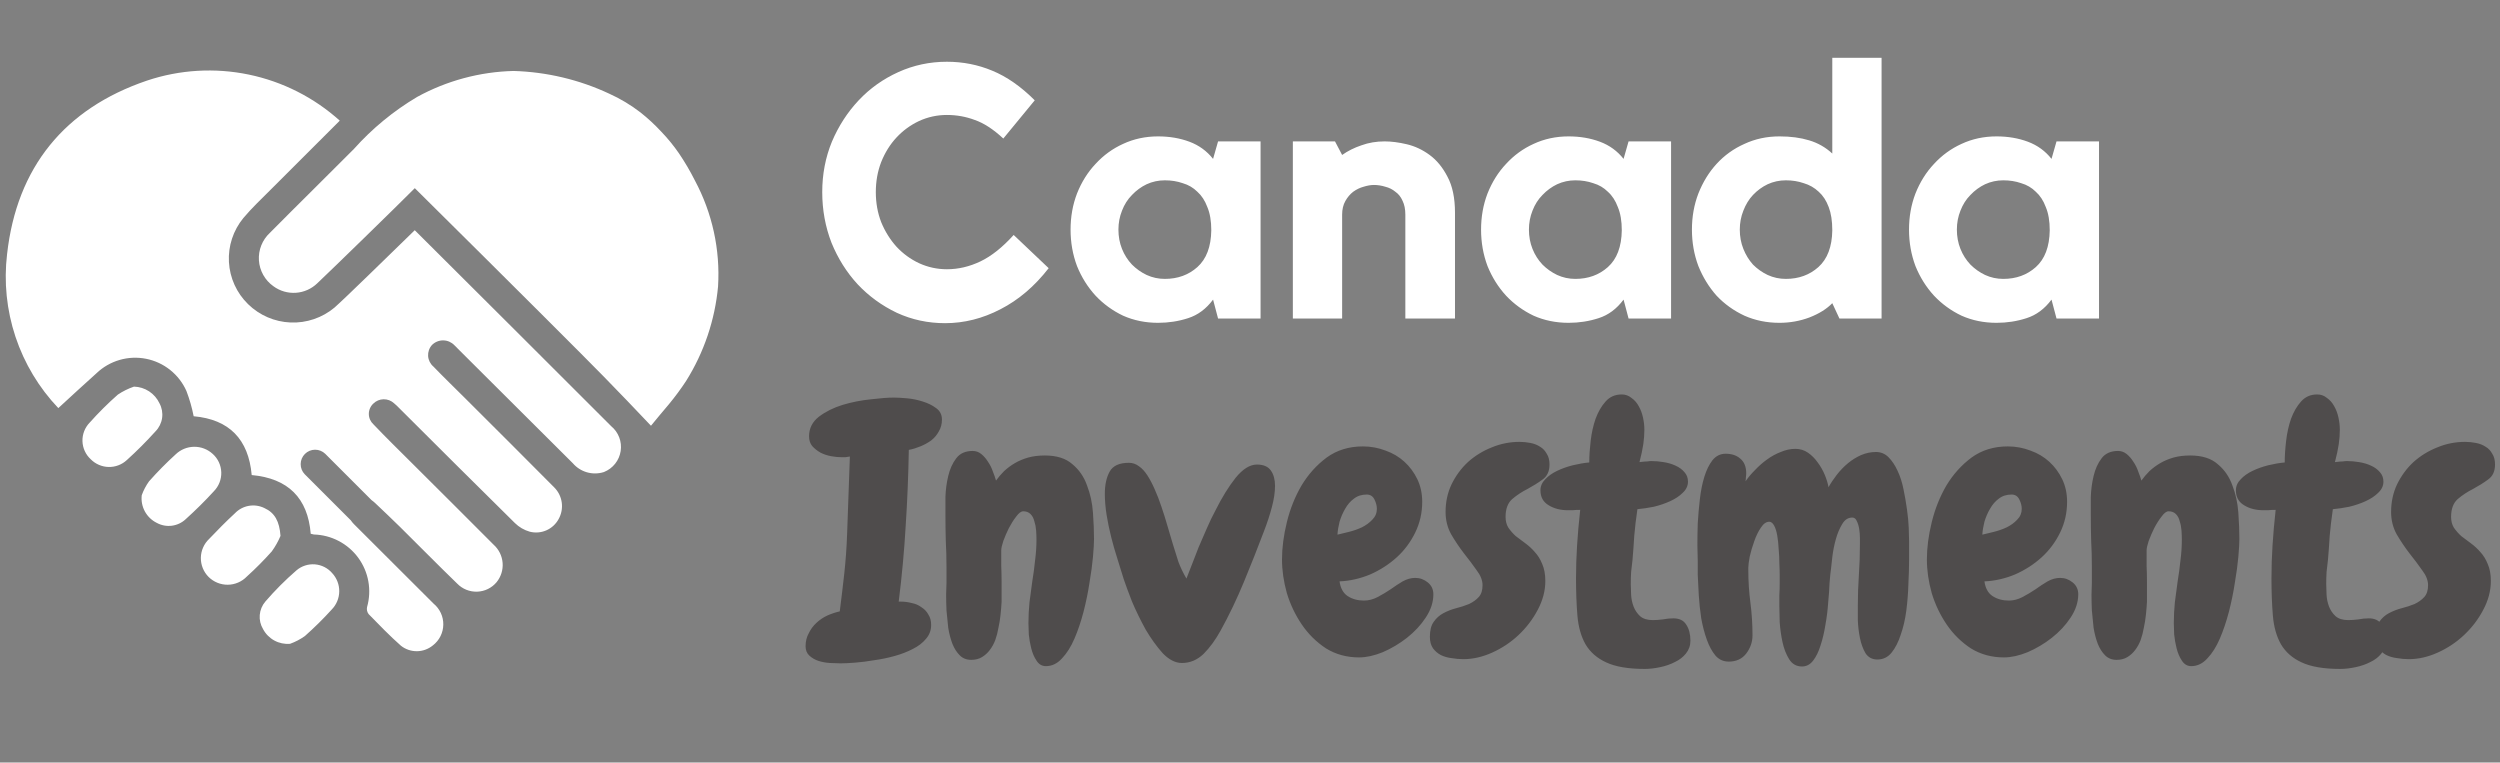 <svg width="259" height="79" viewBox="0 0 259 79" fill="none" xmlns="http://www.w3.org/2000/svg">
<rect x="0" y="0" width="259" height="79" fill="#808080" stroke="none"/>
<g clip-path="url(#clip0_26_2)">
<path d="M34.423 59.386C34.895 59.898 35.154 60.57 35.146 61.266C35.139 61.962 34.865 62.629 34.382 63.13C33.5 64.104 32.565 65.028 31.582 65.898C31.11 66.233 30.595 66.502 30.051 66.698C29.485 66.747 28.918 66.629 28.42 66.357C27.922 66.085 27.515 65.672 27.251 65.17C26.987 64.732 26.868 64.222 26.91 63.712C26.952 63.202 27.152 62.718 27.484 62.328C28.48 61.172 29.56 60.089 30.714 59.089C30.977 58.865 31.281 58.694 31.61 58.588C31.939 58.481 32.285 58.441 32.63 58.468C32.974 58.496 33.31 58.591 33.618 58.749C33.925 58.906 34.199 59.123 34.423 59.386ZM16.523 41.786C16.287 41.28 15.915 40.85 15.448 40.544C14.981 40.238 14.438 40.069 13.881 40.054C13.289 40.256 12.727 40.534 12.208 40.882C11.177 41.792 10.202 42.762 9.287 43.787C9.041 44.041 8.849 44.342 8.721 44.671C8.593 45 8.533 45.352 8.543 45.705C8.553 46.058 8.634 46.405 8.781 46.727C8.927 47.048 9.137 47.337 9.397 47.576C9.886 48.074 10.551 48.361 11.249 48.378C11.947 48.394 12.624 48.139 13.137 47.665C14.179 46.723 15.172 45.728 16.113 44.684C16.481 44.308 16.72 43.823 16.794 43.301C16.868 42.78 16.773 42.248 16.523 41.784V41.786ZM22.033 47.022C21.508 46.542 20.821 46.279 20.11 46.287C19.399 46.295 18.718 46.573 18.205 47.065C17.234 47.948 16.312 48.883 15.442 49.865C15.123 50.308 14.868 50.793 14.684 51.307C14.617 51.887 14.731 52.474 15.01 52.987C15.29 53.5 15.721 53.914 16.245 54.172C16.72 54.431 17.265 54.534 17.802 54.465C18.339 54.396 18.841 54.16 19.236 53.789C20.254 52.868 21.236 51.904 22.16 50.889C22.413 50.631 22.612 50.324 22.743 49.987C22.875 49.65 22.936 49.289 22.924 48.927C22.912 48.566 22.827 48.21 22.674 47.882C22.521 47.554 22.302 47.261 22.033 47.02V47.022ZM29.06 55.522C28.952 54.022 28.475 53.122 27.382 52.631C26.882 52.387 26.317 52.309 25.769 52.407C25.222 52.505 24.72 52.775 24.336 53.177C23.416 54.025 22.536 54.923 21.673 55.826C21.405 56.079 21.19 56.382 21.042 56.719C20.893 57.056 20.814 57.419 20.808 57.787C20.803 58.155 20.871 58.52 21.009 58.861C21.147 59.203 21.353 59.513 21.613 59.773C21.874 60.032 22.185 60.237 22.527 60.375C22.868 60.513 23.234 60.582 23.602 60.578C23.97 60.574 24.334 60.497 24.672 60.351C25.011 60.205 25.317 59.993 25.573 59.728C26.479 58.908 27.341 58.041 28.155 57.128C28.517 56.629 28.821 56.089 29.06 55.519V55.522ZM70.331 15.873C69.782 15.078 69.169 14.329 68.5 13.633C67.835 12.917 67.117 12.253 66.352 11.647C65.354 10.877 64.27 10.226 63.121 9.708C60.01 8.252 56.633 7.451 53.2 7.352C49.707 7.439 46.286 8.36 43.223 10.038C40.772 11.492 38.558 13.313 36.66 15.438C33.772 18.345 30.842 21.212 27.96 24.123C27.57 24.484 27.266 24.927 27.07 25.42C26.873 25.913 26.79 26.444 26.824 26.974C26.859 27.504 27.012 28.019 27.271 28.482C27.53 28.946 27.889 29.345 28.323 29.652C28.995 30.148 29.821 30.389 30.654 30.333C31.487 30.277 32.273 29.927 32.873 29.346C34.22 28.08 41.02 21.458 42.973 19.494C53.226 29.65 60.73 37.148 62.536 39C63.792 40.287 64.949 41.491 64.949 41.491C65.758 42.34 66.58 43.209 67.441 44.107C68.024 43.372 68.671 42.638 69.302 41.875C69.936 41.108 70.529 40.307 71.076 39.475C72.933 36.514 74.069 33.157 74.391 29.675C74.625 25.865 73.794 22.065 71.991 18.7C71.5 17.722 70.945 16.778 70.331 15.873ZM42.969 23.849C40.135 26.605 35.742 30.91 34.646 31.872C33.374 32.93 31.756 33.478 30.103 33.411C28.451 33.344 26.882 32.667 25.7 31.51C24.515 30.355 23.807 28.797 23.717 27.144C23.627 25.492 24.16 23.866 25.213 22.588C26.077 21.561 27.059 20.632 28.013 19.679C30.381 17.3 32.765 14.928 35.2 12.5C32.534 10.101 29.28 8.453 25.769 7.725C22.258 6.996 18.616 7.214 15.217 8.354C6.686 11.253 1.739 17.345 0.734 26.32C0.389 29.207 0.687 32.134 1.604 34.893C2.522 37.651 4.037 40.173 6.042 42.279C7.428 41.013 8.7 39.82 10 38.665C10.673 38.023 11.491 37.551 12.385 37.291C13.278 37.031 14.222 36.989 15.135 37.17C16.048 37.351 16.904 37.748 17.631 38.329C18.359 38.91 18.936 39.657 19.314 40.508C19.638 41.357 19.889 42.232 20.063 43.124C23.743 43.447 25.748 45.507 26.077 49.216C29.851 49.558 31.888 51.598 32.191 55.297C32.297 55.332 32.407 55.358 32.518 55.374C33.416 55.399 34.298 55.629 35.094 56.047C35.89 56.464 36.581 57.058 37.112 57.783C37.644 58.509 38.003 59.346 38.161 60.231C38.32 61.116 38.274 62.026 38.028 62.89C38 63.017 38.001 63.148 38.029 63.275C38.057 63.401 38.113 63.52 38.192 63.623C39.281 64.739 40.367 65.864 41.534 66.896C42.006 67.27 42.593 67.471 43.195 67.465C43.798 67.459 44.381 67.247 44.846 66.863C45.175 66.61 45.444 66.286 45.631 65.915C45.818 65.543 45.919 65.135 45.926 64.719C45.934 64.303 45.847 63.891 45.673 63.514C45.499 63.136 45.242 62.803 44.922 62.538C42.176 59.79 39.417 57.056 36.673 54.306C36.551 54.183 36.441 54.049 36.344 53.906L31.57 49.132C31.296 48.849 31.145 48.47 31.149 48.077C31.152 47.684 31.31 47.307 31.588 47.029C31.866 46.751 32.242 46.593 32.636 46.59C33.029 46.587 33.408 46.738 33.691 47.011L38.491 51.811C38.62 51.902 38.743 52.002 38.858 52.111C39.722 52.932 40.591 53.749 41.439 54.586C43.419 56.543 45.369 58.53 47.37 60.465C47.637 60.741 47.96 60.958 48.316 61.101C48.673 61.244 49.056 61.311 49.44 61.297C49.824 61.283 50.201 61.189 50.546 61.02C50.892 60.851 51.198 60.612 51.445 60.317C51.904 59.753 52.128 59.034 52.07 58.309C52.012 57.584 51.677 56.909 51.134 56.425C48.334 53.606 45.506 50.806 42.691 47.995C41.349 46.655 39.991 45.332 38.684 43.957C38.536 43.821 38.418 43.657 38.337 43.474C38.255 43.29 38.212 43.092 38.211 42.892C38.209 42.691 38.249 42.492 38.328 42.308C38.406 42.123 38.522 41.957 38.668 41.819C38.953 41.533 39.338 41.37 39.742 41.364C40.145 41.357 40.535 41.508 40.83 41.784C41.017 41.94 41.194 42.107 41.362 42.284C45.351 46.255 49.329 50.236 53.34 54.184C53.77 54.609 54.301 54.919 54.884 55.084C55.454 55.229 56.056 55.181 56.595 54.947C57.135 54.712 57.581 54.306 57.865 53.79C58.162 53.267 58.279 52.66 58.198 52.064C58.116 51.467 57.841 50.914 57.414 50.49C54.358 47.405 51.276 44.344 48.203 41.275C47.103 40.175 45.976 39.091 44.894 37.968C44.735 37.833 44.606 37.666 44.513 37.48C44.42 37.293 44.365 37.09 44.352 36.882C44.34 36.674 44.369 36.465 44.438 36.269C44.507 36.072 44.615 35.891 44.756 35.737C44.908 35.585 45.089 35.465 45.288 35.384C45.487 35.302 45.701 35.261 45.916 35.264C46.131 35.266 46.344 35.31 46.542 35.395C46.739 35.481 46.918 35.604 47.068 35.759C47.206 35.878 47.326 36.02 47.456 36.149C51.418 40.101 55.384 44.051 59.353 48C59.734 48.442 60.235 48.764 60.796 48.927C61.356 49.09 61.951 49.088 62.511 48.921L62.589 48.894C63.037 48.713 63.431 48.418 63.731 48.039C64.031 47.66 64.228 47.209 64.301 46.731C64.375 46.252 64.323 45.764 64.151 45.312C63.978 44.859 63.692 44.46 63.319 44.152C58.831 39.661 48.7 29.547 42.969 23.849Z" fill="white"/>
</g>
<path d="M98.097 27.894C99.281 27.894 100.44 27.623 101.575 27.08C102.71 26.537 103.857 25.625 105.016 24.342L108.642 27.783C107.187 29.658 105.522 31.076 103.647 32.038C101.797 33 99.885 33.481 97.912 33.481C96.136 33.481 94.471 33.123 92.917 32.408C91.363 31.668 90.006 30.681 88.847 29.448C87.712 28.215 86.812 26.784 86.146 25.156C85.505 23.503 85.184 21.752 85.184 19.902C85.184 18.052 85.517 16.313 86.183 14.685C86.874 13.057 87.799 11.626 88.958 10.393C90.117 9.16 91.486 8.185 93.065 7.47C94.644 6.755 96.321 6.397 98.097 6.397C99.75 6.397 101.316 6.705 102.796 7.322C104.301 7.939 105.768 8.962 107.199 10.393L103.943 14.352C102.907 13.39 101.92 12.749 100.983 12.428C100.07 12.083 99.108 11.91 98.097 11.91C97.086 11.91 96.124 12.12 95.211 12.539C94.323 12.958 93.546 13.526 92.88 14.241C92.214 14.956 91.684 15.807 91.289 16.794C90.919 17.756 90.734 18.792 90.734 19.902C90.734 21.012 90.919 22.048 91.289 23.01C91.684 23.972 92.214 24.823 92.88 25.563C93.546 26.278 94.323 26.846 95.211 27.265C96.124 27.684 97.086 27.894 98.097 27.894ZM130.595 14.648V33H126.192L125.674 31.039C124.958 32.001 124.095 32.642 123.084 32.963C122.097 33.284 121.061 33.444 119.976 33.444C118.668 33.444 117.46 33.197 116.35 32.704C115.264 32.186 114.315 31.495 113.501 30.632C112.687 29.744 112.045 28.72 111.577 27.561C111.133 26.377 110.911 25.119 110.911 23.787C110.911 22.455 111.133 21.209 111.577 20.05C112.045 18.866 112.687 17.842 113.501 16.979C114.315 16.091 115.264 15.4 116.35 14.907C117.46 14.389 118.668 14.13 119.976 14.13C121.16 14.13 122.245 14.315 123.232 14.685C124.218 15.055 125.032 15.647 125.674 16.461L126.192 14.648H130.595ZM125.489 23.861C125.489 22.899 125.353 22.097 125.082 21.456C124.835 20.79 124.49 20.26 124.046 19.865C123.626 19.446 123.121 19.15 122.529 18.977C121.961 18.78 121.345 18.681 120.679 18.681C120.013 18.681 119.384 18.817 118.792 19.088C118.224 19.359 117.719 19.729 117.275 20.198C116.831 20.642 116.485 21.185 116.239 21.826C115.992 22.443 115.869 23.096 115.869 23.787C115.869 24.502 115.992 25.168 116.239 25.785C116.485 26.402 116.831 26.944 117.275 27.413C117.719 27.857 118.224 28.215 118.792 28.486C119.384 28.757 120.013 28.893 120.679 28.893C122.011 28.893 123.133 28.486 124.046 27.672C124.983 26.833 125.464 25.563 125.489 23.861ZM143.448 14.648C144.139 14.648 144.904 14.747 145.742 14.944C146.581 15.141 147.37 15.511 148.11 16.054C148.85 16.597 149.467 17.349 149.96 18.311C150.478 19.273 150.737 20.519 150.737 22.048V33H145.594V22.233C145.594 21.666 145.496 21.185 145.298 20.79C145.126 20.395 144.879 20.087 144.558 19.865C144.262 19.618 143.917 19.446 143.522 19.347C143.128 19.224 142.733 19.162 142.338 19.162C142.018 19.162 141.66 19.224 141.265 19.347C140.895 19.446 140.538 19.618 140.192 19.865C139.872 20.112 139.6 20.432 139.378 20.827C139.156 21.222 139.045 21.69 139.045 22.233V33H133.939V14.648H138.305L139.045 16.054C139.637 15.635 140.303 15.302 141.043 15.055C141.783 14.784 142.585 14.648 143.448 14.648ZM173.123 14.648V33H168.72L168.202 31.039C167.487 32.001 166.623 32.642 165.612 32.963C164.625 33.284 163.589 33.444 162.504 33.444C161.197 33.444 159.988 33.197 158.878 32.704C157.793 32.186 156.843 31.495 156.029 30.632C155.215 29.744 154.574 28.72 154.105 27.561C153.661 26.377 153.439 25.119 153.439 23.787C153.439 22.455 153.661 21.209 154.105 20.05C154.574 18.866 155.215 17.842 156.029 16.979C156.843 16.091 157.793 15.4 158.878 14.907C159.988 14.389 161.197 14.13 162.504 14.13C163.688 14.13 164.773 14.315 165.76 14.685C166.747 15.055 167.561 15.647 168.202 16.461L168.72 14.648H173.123ZM168.017 23.861C168.017 22.899 167.881 22.097 167.61 21.456C167.363 20.79 167.018 20.26 166.574 19.865C166.155 19.446 165.649 19.15 165.057 18.977C164.49 18.78 163.873 18.681 163.207 18.681C162.541 18.681 161.912 18.817 161.32 19.088C160.753 19.359 160.247 19.729 159.803 20.198C159.359 20.642 159.014 21.185 158.767 21.826C158.52 22.443 158.397 23.096 158.397 23.787C158.397 24.502 158.52 25.168 158.767 25.785C159.014 26.402 159.359 26.944 159.803 27.413C160.247 27.857 160.753 28.215 161.32 28.486C161.912 28.757 162.541 28.893 163.207 28.893C164.539 28.893 165.661 28.486 166.574 27.672C167.511 26.833 167.992 25.563 168.017 23.861ZM194.931 5.99V33H190.565L189.825 31.409C189.257 32.001 188.468 32.494 187.457 32.889C186.47 33.259 185.434 33.444 184.349 33.444C183.041 33.444 181.833 33.197 180.723 32.704C179.613 32.186 178.651 31.495 177.837 30.632C177.047 29.744 176.418 28.72 175.95 27.561C175.506 26.377 175.284 25.119 175.284 23.787C175.284 22.455 175.506 21.209 175.95 20.05C176.418 18.866 177.047 17.842 177.837 16.979C178.651 16.091 179.613 15.4 180.723 14.907C181.833 14.389 183.041 14.13 184.349 14.13C185.508 14.13 186.532 14.266 187.42 14.537C188.332 14.808 189.134 15.265 189.825 15.906V5.99H194.931ZM189.825 23.861C189.825 22.899 189.701 22.097 189.455 21.456C189.208 20.79 188.863 20.26 188.419 19.865C187.975 19.446 187.457 19.15 186.865 18.977C186.297 18.78 185.681 18.681 185.015 18.681C184.349 18.681 183.72 18.817 183.128 19.088C182.56 19.359 182.055 19.729 181.611 20.198C181.191 20.642 180.858 21.185 180.612 21.826C180.365 22.443 180.242 23.096 180.242 23.787C180.242 24.502 180.365 25.168 180.612 25.785C180.858 26.402 181.191 26.944 181.611 27.413C182.055 27.857 182.56 28.215 183.128 28.486C183.72 28.757 184.349 28.893 185.015 28.893C186.347 28.893 187.469 28.486 188.382 27.672C189.319 26.833 189.8 25.563 189.825 23.861ZM217.458 14.648V33H213.055L212.537 31.039C211.822 32.001 210.958 32.642 209.947 32.963C208.96 33.284 207.924 33.444 206.839 33.444C205.532 33.444 204.323 33.197 203.213 32.704C202.128 32.186 201.178 31.495 200.364 30.632C199.55 29.744 198.909 28.72 198.44 27.561C197.996 26.377 197.774 25.119 197.774 23.787C197.774 22.455 197.996 21.209 198.44 20.05C198.909 18.866 199.55 17.842 200.364 16.979C201.178 16.091 202.128 15.4 203.213 14.907C204.323 14.389 205.532 14.13 206.839 14.13C208.023 14.13 209.108 14.315 210.095 14.685C211.082 15.055 211.896 15.647 212.537 16.461L213.055 14.648H217.458ZM212.352 23.861C212.352 22.899 212.216 22.097 211.945 21.456C211.698 20.79 211.353 20.26 210.909 19.865C210.49 19.446 209.984 19.15 209.392 18.977C208.825 18.78 208.208 18.681 207.542 18.681C206.876 18.681 206.247 18.817 205.655 19.088C205.088 19.359 204.582 19.729 204.138 20.198C203.694 20.642 203.349 21.185 203.102 21.826C202.855 22.443 202.732 23.096 202.732 23.787C202.732 24.502 202.855 25.168 203.102 25.785C203.349 26.402 203.694 26.944 204.138 27.413C204.582 27.857 205.088 28.215 205.655 28.486C206.247 28.757 206.876 28.893 207.542 28.893C208.874 28.893 209.996 28.486 210.909 27.672C211.846 26.833 212.327 25.563 212.352 23.861Z" fill="white"/>
<path d="M97.586 43.466C97.586 43.923 97.478 44.333 97.261 44.694C97.068 45.056 96.803 45.369 96.466 45.634C96.129 45.875 95.755 46.079 95.346 46.248C94.936 46.417 94.539 46.537 94.153 46.609C94.105 49.331 93.997 51.957 93.828 54.486C93.684 57.016 93.443 59.629 93.106 62.327H93.322C93.708 62.327 94.081 62.375 94.442 62.472C94.828 62.544 95.165 62.688 95.454 62.905C95.767 63.098 96.008 63.351 96.177 63.664C96.37 63.953 96.466 64.314 96.466 64.748C96.466 65.302 96.285 65.784 95.924 66.193C95.587 66.603 95.129 66.952 94.551 67.241C93.997 67.53 93.37 67.771 92.672 67.964C91.973 68.157 91.275 68.301 90.576 68.397C89.878 68.518 89.215 68.602 88.589 68.65C87.963 68.699 87.457 68.723 87.071 68.723C86.782 68.723 86.421 68.711 85.987 68.686C85.578 68.662 85.18 68.59 84.795 68.47C84.434 68.349 84.12 68.169 83.856 67.928C83.591 67.687 83.458 67.362 83.458 66.952C83.458 66.446 83.566 66.001 83.783 65.615C83.976 65.206 84.241 64.844 84.578 64.531C84.915 64.218 85.289 63.965 85.698 63.773C86.132 63.58 86.565 63.435 86.999 63.339C87.168 62.014 87.324 60.701 87.469 59.4C87.613 58.075 87.71 56.739 87.758 55.39C87.806 54.017 87.854 52.668 87.902 51.343C87.951 49.994 87.999 48.645 88.047 47.296C87.878 47.32 87.722 47.344 87.577 47.368C87.433 47.368 87.3 47.368 87.18 47.368C86.842 47.368 86.481 47.332 86.096 47.26C85.71 47.188 85.349 47.067 85.012 46.898C84.674 46.706 84.385 46.477 84.144 46.212C83.928 45.947 83.819 45.61 83.819 45.2C83.819 44.381 84.157 43.707 84.831 43.177C85.53 42.647 86.349 42.237 87.288 41.948C88.252 41.659 89.227 41.467 90.215 41.37C91.203 41.25 91.997 41.19 92.6 41.19C92.937 41.19 93.382 41.214 93.936 41.262C94.491 41.31 95.033 41.418 95.562 41.587C96.117 41.755 96.586 41.984 96.972 42.273C97.381 42.562 97.586 42.96 97.586 43.466ZM108.354 69.012C107.944 69.012 107.619 68.819 107.378 68.434C107.137 68.072 106.956 67.651 106.836 67.169C106.715 66.687 106.631 66.205 106.583 65.724C106.559 65.218 106.547 64.832 106.547 64.567C106.547 63.845 106.583 63.122 106.655 62.399C106.752 61.677 106.848 60.954 106.944 60.231C107.065 59.509 107.161 58.786 107.233 58.063C107.33 57.341 107.378 56.618 107.378 55.895C107.378 55.606 107.366 55.293 107.342 54.956C107.318 54.619 107.257 54.306 107.161 54.017C107.089 53.703 106.956 53.45 106.764 53.258C106.571 53.065 106.318 52.969 106.005 52.969C105.788 52.969 105.547 53.149 105.282 53.511C105.017 53.848 104.764 54.245 104.523 54.703C104.307 55.137 104.114 55.582 103.945 56.04C103.801 56.474 103.729 56.799 103.729 57.016C103.729 57.546 103.729 58.088 103.729 58.642C103.753 59.172 103.765 59.714 103.765 60.268V62.363C103.741 62.797 103.704 63.242 103.656 63.7C103.608 64.158 103.536 64.603 103.439 65.037C103.367 65.471 103.259 65.892 103.114 66.302C102.97 66.687 102.777 67.037 102.536 67.35C102.319 67.639 102.054 67.88 101.741 68.072C101.428 68.265 101.055 68.361 100.621 68.361C100.139 68.361 99.742 68.205 99.429 67.892C99.116 67.579 98.863 67.181 98.67 66.699C98.477 66.193 98.333 65.639 98.236 65.037C98.164 64.411 98.104 63.809 98.056 63.23C98.032 62.628 98.019 62.086 98.019 61.605C98.044 61.099 98.056 60.701 98.056 60.412V58.714C98.056 57.798 98.032 56.895 97.983 56.004C97.959 55.113 97.947 54.221 97.947 53.33C97.947 52.848 97.947 52.234 97.947 51.487C97.971 50.741 98.068 50.018 98.236 49.319C98.405 48.597 98.682 47.982 99.067 47.477C99.453 46.971 100.019 46.718 100.766 46.718C101.103 46.718 101.404 46.826 101.669 47.043C101.934 47.26 102.163 47.525 102.355 47.838C102.572 48.151 102.741 48.488 102.861 48.85C103.006 49.211 103.114 49.524 103.187 49.789C103.427 49.452 103.704 49.127 104.018 48.813C104.355 48.5 104.728 48.223 105.138 47.982C105.547 47.742 106.005 47.549 106.511 47.404C107.017 47.26 107.595 47.188 108.245 47.188C109.474 47.188 110.425 47.489 111.1 48.091C111.798 48.669 112.304 49.404 112.617 50.295C112.954 51.162 113.159 52.102 113.231 53.113C113.304 54.125 113.34 55.04 113.34 55.859C113.34 56.269 113.304 56.883 113.231 57.702C113.159 58.497 113.039 59.388 112.87 60.376C112.726 61.34 112.521 62.339 112.256 63.375C111.991 64.387 111.678 65.314 111.316 66.157C110.955 67 110.521 67.687 110.016 68.217C109.534 68.747 108.98 69.012 108.354 69.012ZM130.937 55.065C130.31 56.727 129.624 58.461 128.877 60.268C128.13 62.074 127.323 63.76 126.456 65.326C125.926 66.29 125.336 67.097 124.686 67.747C124.035 68.373 123.288 68.686 122.445 68.686C121.771 68.686 121.108 68.349 120.458 67.675C119.832 66.976 119.242 66.157 118.688 65.218C118.158 64.254 117.688 63.291 117.278 62.327C116.893 61.34 116.604 60.557 116.411 59.978C116.218 59.328 116.002 58.63 115.761 57.883C115.52 57.136 115.303 56.377 115.11 55.606C114.918 54.836 114.761 54.077 114.641 53.33C114.52 52.559 114.46 51.837 114.46 51.162C114.46 50.223 114.629 49.452 114.966 48.85C115.303 48.247 115.965 47.946 116.953 47.946C117.339 47.946 117.688 48.067 118.001 48.308C118.314 48.524 118.603 48.838 118.868 49.247C119.133 49.657 119.386 50.138 119.627 50.692C119.868 51.222 120.097 51.812 120.313 52.463C120.53 53.089 120.735 53.74 120.928 54.414C121.12 55.089 121.313 55.739 121.506 56.365C121.699 56.992 121.891 57.606 122.084 58.208C122.301 58.786 122.578 59.364 122.915 59.942C123.084 59.509 123.276 59.015 123.493 58.461C123.71 57.907 123.939 57.317 124.18 56.69C124.445 56.064 124.722 55.426 125.011 54.775C125.3 54.101 125.613 53.45 125.95 52.824C126.601 51.523 127.287 50.415 128.01 49.5C128.757 48.585 129.491 48.127 130.214 48.127C130.888 48.127 131.37 48.332 131.659 48.741C131.948 49.151 132.093 49.681 132.093 50.331C132.093 50.981 131.984 51.716 131.768 52.535C131.551 53.354 131.274 54.197 130.937 55.065ZM148.497 61.568C148.497 62.387 148.232 63.194 147.702 63.989C147.196 64.76 146.546 65.459 145.751 66.085C144.98 66.687 144.149 67.181 143.258 67.566C142.367 67.928 141.548 68.108 140.801 68.108C139.524 68.108 138.38 67.795 137.368 67.169C136.381 66.519 135.549 65.7 134.875 64.712C134.201 63.724 133.683 62.64 133.321 61.46C132.984 60.255 132.815 59.087 132.815 57.955C132.815 56.751 132.984 55.462 133.321 54.089C133.659 52.716 134.164 51.451 134.839 50.295C135.537 49.139 136.405 48.175 137.44 47.404C138.5 46.633 139.753 46.248 141.198 46.248C142.017 46.248 142.8 46.393 143.547 46.682C144.294 46.947 144.944 47.332 145.498 47.838C146.052 48.344 146.498 48.946 146.835 49.645C147.172 50.343 147.341 51.126 147.341 51.993C147.341 53.125 147.1 54.185 146.618 55.173C146.136 56.16 145.498 57.016 144.703 57.738C143.908 58.461 142.993 59.051 141.957 59.509C140.921 59.942 139.861 60.183 138.777 60.231C138.874 60.93 139.151 61.436 139.608 61.749C140.09 62.062 140.656 62.219 141.307 62.219C141.788 62.219 142.258 62.098 142.716 61.857C143.174 61.617 143.619 61.352 144.053 61.062C144.486 60.749 144.908 60.472 145.317 60.231C145.751 59.991 146.185 59.87 146.618 59.87C147.1 59.87 147.534 60.027 147.919 60.34C148.304 60.653 148.497 61.062 148.497 61.568ZM142.644 52.716C142.644 52.403 142.559 52.078 142.391 51.74C142.222 51.403 141.957 51.234 141.596 51.234C141.066 51.234 140.62 51.379 140.259 51.668C139.897 51.933 139.596 52.282 139.355 52.716C139.115 53.125 138.922 53.571 138.777 54.053C138.657 54.535 138.585 54.98 138.561 55.39C138.898 55.317 139.295 55.221 139.753 55.101C140.235 54.98 140.68 54.824 141.09 54.631C141.523 54.414 141.885 54.149 142.174 53.836C142.487 53.523 142.644 53.149 142.644 52.716ZM160.529 48.127C160.529 48.825 160.288 49.343 159.807 49.681C159.349 50.018 158.831 50.343 158.253 50.656C157.675 50.945 157.145 51.295 156.663 51.704C156.205 52.114 155.977 52.728 155.977 53.547C155.977 53.98 156.073 54.354 156.266 54.667C156.482 54.98 156.735 55.269 157.024 55.534C157.338 55.775 157.675 56.028 158.036 56.293C158.397 56.558 158.723 56.859 159.012 57.196C159.325 57.533 159.578 57.943 159.771 58.425C159.987 58.907 160.096 59.497 160.096 60.195C160.096 61.207 159.831 62.207 159.301 63.194C158.795 64.158 158.132 65.025 157.313 65.796C156.519 66.543 155.615 67.145 154.604 67.603C153.592 68.06 152.592 68.289 151.604 68.289C151.195 68.289 150.785 68.253 150.376 68.181C149.966 68.132 149.593 68.024 149.256 67.856C148.943 67.687 148.678 67.458 148.461 67.169C148.244 66.856 148.136 66.458 148.136 65.977C148.136 65.302 148.268 64.784 148.533 64.423C148.798 64.037 149.135 63.736 149.545 63.52C149.954 63.303 150.388 63.134 150.846 63.014C151.327 62.893 151.773 62.749 152.183 62.58C152.592 62.387 152.929 62.147 153.194 61.857C153.459 61.568 153.592 61.159 153.592 60.629C153.592 60.123 153.387 59.605 152.978 59.075C152.592 58.521 152.159 57.943 151.677 57.341C151.195 56.715 150.749 56.052 150.34 55.353C149.954 54.655 149.762 53.884 149.762 53.041C149.762 52.005 149.966 51.054 150.376 50.187C150.81 49.295 151.376 48.524 152.074 47.874C152.797 47.224 153.616 46.718 154.531 46.356C155.447 45.971 156.41 45.778 157.422 45.778C157.807 45.778 158.181 45.815 158.542 45.887C158.927 45.959 159.265 46.092 159.554 46.284C159.843 46.453 160.072 46.694 160.24 47.007C160.433 47.296 160.529 47.669 160.529 48.127ZM170.394 69.301C168.683 69.301 167.346 69.072 166.383 68.614C165.443 68.181 164.733 67.554 164.251 66.735C163.793 65.916 163.516 64.929 163.42 63.773C163.324 62.616 163.275 61.328 163.275 59.906C163.275 58.774 163.312 57.642 163.384 56.51C163.456 55.353 163.564 54.125 163.709 52.824C163.372 52.824 163.107 52.836 162.914 52.86C162.721 52.86 162.565 52.86 162.444 52.86C161.674 52.86 161.011 52.692 160.457 52.355C159.879 52.017 159.59 51.499 159.59 50.801C159.59 50.367 159.758 49.982 160.096 49.645C160.409 49.307 160.818 49.018 161.324 48.777C161.83 48.536 162.372 48.344 162.95 48.199C163.552 48.055 164.118 47.958 164.648 47.91C164.648 47.236 164.697 46.489 164.793 45.67C164.889 44.851 165.058 44.092 165.299 43.394C165.564 42.671 165.913 42.069 166.347 41.587C166.78 41.105 167.334 40.864 168.009 40.864C168.394 40.864 168.731 40.985 169.021 41.226C169.334 41.442 169.587 41.731 169.779 42.093C169.972 42.43 170.117 42.815 170.213 43.249C170.309 43.683 170.357 44.104 170.357 44.514C170.357 44.995 170.321 45.489 170.249 45.995C170.177 46.501 170.044 47.127 169.852 47.874C170.261 47.826 170.538 47.802 170.683 47.802C170.827 47.778 170.96 47.766 171.08 47.766C171.49 47.766 171.911 47.802 172.345 47.874C172.802 47.946 173.212 48.067 173.573 48.235C173.959 48.404 174.272 48.633 174.513 48.922C174.754 49.187 174.874 49.512 174.874 49.898C174.874 50.331 174.693 50.717 174.332 51.054C173.995 51.391 173.561 51.68 173.031 51.921C172.501 52.162 171.935 52.355 171.333 52.499C170.731 52.62 170.165 52.704 169.635 52.752C169.49 53.74 169.382 54.655 169.31 55.498C169.261 56.317 169.201 57.148 169.129 57.991C169.081 58.401 169.033 58.822 168.984 59.256C168.96 59.665 168.948 60.087 168.948 60.52C168.948 60.834 168.96 61.207 168.984 61.641C169.008 62.05 169.093 62.448 169.237 62.833C169.382 63.218 169.611 63.556 169.924 63.845C170.237 64.11 170.671 64.242 171.225 64.242C171.562 64.242 171.911 64.218 172.272 64.17C172.634 64.098 172.995 64.061 173.356 64.061C173.983 64.061 174.428 64.278 174.693 64.712C174.982 65.145 175.127 65.7 175.127 66.374C175.127 66.88 174.97 67.326 174.657 67.711C174.368 68.072 173.995 68.361 173.537 68.578C173.079 68.819 172.562 69 171.983 69.12C171.429 69.241 170.899 69.301 170.394 69.301ZM197.782 56.076C197.782 56.534 197.782 57.16 197.782 57.955C197.782 58.726 197.758 59.569 197.71 60.484C197.686 61.4 197.614 62.327 197.493 63.267C197.373 64.182 197.18 65.013 196.915 65.76C196.674 66.507 196.361 67.121 195.976 67.603C195.59 68.084 195.096 68.325 194.494 68.325C193.964 68.325 193.555 68.108 193.266 67.675C193.001 67.217 192.808 66.687 192.688 66.085C192.567 65.483 192.495 64.868 192.471 64.242C192.471 63.616 192.471 63.122 192.471 62.761C192.471 61.677 192.507 60.617 192.579 59.581C192.651 58.545 192.688 57.485 192.688 56.401C192.688 56.281 192.688 56.064 192.688 55.751C192.688 55.438 192.663 55.125 192.615 54.812C192.567 54.498 192.483 54.221 192.362 53.98C192.266 53.74 192.109 53.619 191.893 53.619C191.459 53.619 191.11 53.848 190.845 54.306C190.58 54.739 190.363 55.257 190.194 55.859C190.026 56.462 189.905 57.064 189.833 57.666C189.761 58.244 189.713 58.678 189.688 58.967C189.64 59.28 189.592 59.75 189.544 60.376C189.52 61.002 189.472 61.689 189.399 62.435C189.351 63.182 189.255 63.953 189.11 64.748C188.99 65.519 188.821 66.23 188.604 66.88C188.412 67.506 188.159 68.024 187.846 68.434C187.533 68.843 187.147 69.048 186.689 69.048C186.111 69.048 185.666 68.795 185.353 68.289C185.039 67.783 184.811 67.193 184.666 66.519C184.521 65.844 184.425 65.158 184.377 64.459C184.353 63.76 184.341 63.218 184.341 62.833C184.341 62.423 184.341 62.026 184.341 61.641C184.365 61.255 184.377 60.858 184.377 60.448C184.377 60.28 184.377 60.003 184.377 59.617C184.377 59.232 184.365 58.81 184.341 58.352C184.341 57.871 184.317 57.377 184.269 56.871C184.244 56.365 184.196 55.908 184.124 55.498C184.052 55.065 183.943 54.715 183.799 54.45C183.654 54.185 183.486 54.053 183.293 54.053C182.98 54.053 182.691 54.258 182.426 54.667C182.161 55.052 181.932 55.522 181.739 56.076C181.547 56.606 181.39 57.136 181.27 57.666C181.173 58.196 181.125 58.581 181.125 58.822V59.039C181.125 60.195 181.197 61.328 181.342 62.435C181.486 63.544 181.559 64.676 181.559 65.832C181.559 66.507 181.342 67.133 180.908 67.711C180.475 68.265 179.872 68.542 179.102 68.542C178.548 68.542 178.09 68.337 177.729 67.928C177.367 67.494 177.066 66.94 176.825 66.266C176.584 65.591 176.392 64.856 176.247 64.061C176.127 63.242 176.042 62.448 175.994 61.677C175.946 60.882 175.91 60.171 175.886 59.545C175.886 58.895 175.886 58.413 175.886 58.1C175.886 57.738 175.874 57.208 175.85 56.51C175.85 55.811 175.862 55.052 175.886 54.233C175.934 53.414 176.006 52.583 176.103 51.74C176.199 50.873 176.355 50.09 176.572 49.392C176.789 48.693 177.066 48.127 177.403 47.693C177.765 47.236 178.222 47.007 178.776 47.007C179.403 47.007 179.909 47.175 180.294 47.513C180.703 47.85 180.908 48.356 180.908 49.03C180.908 49.175 180.896 49.319 180.872 49.464C180.872 49.608 180.86 49.741 180.836 49.861C181.101 49.476 181.426 49.09 181.812 48.705C182.197 48.296 182.606 47.934 183.04 47.621C183.498 47.284 183.979 47.019 184.485 46.826C184.991 46.609 185.497 46.501 186.003 46.501C186.485 46.501 186.918 46.633 187.304 46.898C187.689 47.163 188.026 47.501 188.315 47.91C188.604 48.296 188.845 48.717 189.038 49.175C189.231 49.633 189.363 50.066 189.436 50.476C189.676 50.042 189.965 49.608 190.303 49.175C190.664 48.717 191.049 48.32 191.459 47.982C191.868 47.645 192.314 47.368 192.796 47.151C193.302 46.935 193.82 46.826 194.35 46.826C194.855 46.826 195.289 47.007 195.65 47.368C196.012 47.73 196.325 48.199 196.59 48.777C196.855 49.331 197.06 49.97 197.204 50.692C197.349 51.391 197.469 52.09 197.565 52.788C197.662 53.463 197.722 54.101 197.746 54.703C197.77 55.281 197.782 55.739 197.782 56.076ZM215.307 61.568C215.307 62.387 215.042 63.194 214.512 63.989C214.006 64.76 213.355 65.459 212.561 66.085C211.79 66.687 210.959 67.181 210.067 67.566C209.176 67.928 208.357 68.108 207.61 68.108C206.334 68.108 205.189 67.795 204.178 67.169C203.19 66.519 202.359 65.7 201.685 64.712C201.01 63.724 200.492 62.64 200.131 61.46C199.794 60.255 199.625 59.087 199.625 57.955C199.625 56.751 199.794 55.462 200.131 54.089C200.468 52.716 200.974 51.451 201.648 50.295C202.347 49.139 203.214 48.175 204.25 47.404C205.31 46.633 206.562 46.248 208.008 46.248C208.827 46.248 209.61 46.393 210.356 46.682C211.103 46.947 211.754 47.332 212.308 47.838C212.862 48.344 213.307 48.946 213.645 49.645C213.982 50.343 214.15 51.126 214.15 51.993C214.15 53.125 213.91 54.185 213.428 55.173C212.946 56.16 212.308 57.016 211.513 57.738C210.718 58.461 209.802 59.051 208.767 59.509C207.731 59.942 206.671 60.183 205.587 60.231C205.683 60.93 205.96 61.436 206.418 61.749C206.9 62.062 207.466 62.219 208.116 62.219C208.598 62.219 209.068 62.098 209.525 61.857C209.983 61.617 210.429 61.352 210.862 61.062C211.296 60.749 211.717 60.472 212.127 60.231C212.561 59.991 212.994 59.87 213.428 59.87C213.91 59.87 214.343 60.027 214.729 60.34C215.114 60.653 215.307 61.062 215.307 61.568ZM209.453 52.716C209.453 52.403 209.369 52.078 209.2 51.74C209.032 51.403 208.767 51.234 208.405 51.234C207.875 51.234 207.43 51.379 207.068 51.668C206.707 51.933 206.406 52.282 206.165 52.716C205.924 53.125 205.731 53.571 205.587 54.053C205.466 54.535 205.394 54.98 205.37 55.39C205.707 55.317 206.105 55.221 206.562 55.101C207.044 54.98 207.49 54.824 207.899 54.631C208.333 54.414 208.694 54.149 208.983 53.836C209.297 53.523 209.453 53.149 209.453 52.716ZM227.014 69.012C226.604 69.012 226.279 68.819 226.038 68.434C225.797 68.072 225.617 67.651 225.496 67.169C225.376 66.687 225.291 66.205 225.243 65.724C225.219 65.218 225.207 64.832 225.207 64.567C225.207 63.845 225.243 63.122 225.315 62.399C225.412 61.677 225.508 60.954 225.604 60.231C225.725 59.509 225.821 58.786 225.894 58.063C225.99 57.341 226.038 56.618 226.038 55.895C226.038 55.606 226.026 55.293 226.002 54.956C225.978 54.619 225.918 54.306 225.821 54.017C225.749 53.703 225.617 53.45 225.424 53.258C225.231 53.065 224.978 52.969 224.665 52.969C224.448 52.969 224.207 53.149 223.942 53.511C223.677 53.848 223.424 54.245 223.184 54.703C222.967 55.137 222.774 55.582 222.605 56.04C222.461 56.474 222.389 56.799 222.389 57.016C222.389 57.546 222.389 58.088 222.389 58.642C222.413 59.172 222.425 59.714 222.425 60.268V62.363C222.401 62.797 222.365 63.242 222.316 63.7C222.268 64.158 222.196 64.603 222.1 65.037C222.027 65.471 221.919 65.892 221.774 66.302C221.63 66.687 221.437 67.037 221.196 67.35C220.979 67.639 220.715 67.88 220.401 68.072C220.088 68.265 219.715 68.361 219.281 68.361C218.799 68.361 218.402 68.205 218.089 67.892C217.776 67.579 217.523 67.181 217.33 66.699C217.137 66.193 216.993 65.639 216.896 65.037C216.824 64.411 216.764 63.809 216.716 63.23C216.692 62.628 216.68 62.086 216.68 61.605C216.704 61.099 216.716 60.701 216.716 60.412V58.714C216.716 57.798 216.692 56.895 216.644 56.004C216.619 55.113 216.607 54.221 216.607 53.33C216.607 52.848 216.607 52.234 216.607 51.487C216.632 50.741 216.728 50.018 216.896 49.319C217.065 48.597 217.342 47.982 217.728 47.477C218.113 46.971 218.679 46.718 219.426 46.718C219.763 46.718 220.064 46.826 220.329 47.043C220.594 47.26 220.823 47.525 221.016 47.838C221.232 48.151 221.401 48.488 221.521 48.85C221.666 49.211 221.774 49.524 221.847 49.789C222.088 49.452 222.365 49.127 222.678 48.813C223.015 48.5 223.388 48.223 223.798 47.982C224.207 47.742 224.665 47.549 225.171 47.404C225.677 47.26 226.255 47.188 226.905 47.188C228.134 47.188 229.085 47.489 229.76 48.091C230.458 48.669 230.964 49.404 231.277 50.295C231.615 51.162 231.819 52.102 231.892 53.113C231.964 54.125 232 55.04 232 55.859C232 56.269 231.964 56.883 231.892 57.702C231.819 58.497 231.699 59.388 231.53 60.376C231.386 61.34 231.181 62.339 230.916 63.375C230.651 64.387 230.338 65.314 229.977 66.157C229.615 67 229.182 67.687 228.676 68.217C228.194 68.747 227.64 69.012 227.014 69.012ZM242.442 69.301C240.732 69.301 239.395 69.072 238.432 68.614C237.492 68.181 236.782 67.554 236.3 66.735C235.842 65.916 235.565 64.929 235.469 63.773C235.372 62.616 235.324 61.328 235.324 59.906C235.324 58.774 235.36 57.642 235.433 56.51C235.505 55.353 235.613 54.125 235.758 52.824C235.421 52.824 235.156 52.836 234.963 52.86C234.77 52.86 234.614 52.86 234.493 52.86C233.722 52.86 233.06 52.692 232.506 52.355C231.928 52.017 231.639 51.499 231.639 50.801C231.639 50.367 231.807 49.982 232.145 49.645C232.458 49.307 232.867 49.018 233.373 48.777C233.879 48.536 234.421 48.344 234.999 48.199C235.601 48.055 236.167 47.958 236.697 47.91C236.697 47.236 236.745 46.489 236.842 45.67C236.938 44.851 237.107 44.092 237.348 43.394C237.613 42.671 237.962 42.069 238.396 41.587C238.829 41.105 239.383 40.864 240.058 40.864C240.443 40.864 240.78 40.985 241.069 41.226C241.382 41.442 241.635 41.731 241.828 42.093C242.021 42.43 242.165 42.815 242.262 43.249C242.358 43.683 242.406 44.104 242.406 44.514C242.406 44.995 242.37 45.489 242.298 45.995C242.226 46.501 242.093 47.127 241.9 47.874C242.31 47.826 242.587 47.802 242.731 47.802C242.876 47.778 243.008 47.766 243.129 47.766C243.538 47.766 243.96 47.802 244.394 47.874C244.851 47.946 245.261 48.067 245.622 48.235C246.007 48.404 246.321 48.633 246.562 48.922C246.802 49.187 246.923 49.512 246.923 49.898C246.923 50.331 246.742 50.717 246.381 51.054C246.044 51.391 245.61 51.68 245.08 51.921C244.55 52.162 243.984 52.355 243.382 52.499C242.78 52.62 242.214 52.704 241.684 52.752C241.539 53.74 241.431 54.655 241.358 55.498C241.31 56.317 241.25 57.148 241.178 57.991C241.13 58.401 241.081 58.822 241.033 59.256C241.009 59.665 240.997 60.087 240.997 60.52C240.997 60.834 241.009 61.207 241.033 61.641C241.057 62.05 241.142 62.448 241.286 62.833C241.431 63.218 241.66 63.556 241.973 63.845C242.286 64.11 242.719 64.242 243.273 64.242C243.611 64.242 243.96 64.218 244.321 64.17C244.683 64.098 245.044 64.061 245.405 64.061C246.032 64.061 246.477 64.278 246.742 64.712C247.031 65.145 247.176 65.7 247.176 66.374C247.176 66.88 247.019 67.326 246.706 67.711C246.417 68.072 246.044 68.361 245.586 68.578C245.128 68.819 244.61 69 244.032 69.12C243.478 69.241 242.948 69.301 242.442 69.301ZM258.485 48.127C258.485 48.825 258.244 49.343 257.763 49.681C257.305 50.018 256.787 50.343 256.209 50.656C255.631 50.945 255.101 51.295 254.619 51.704C254.161 52.114 253.933 52.728 253.933 53.547C253.933 53.98 254.029 54.354 254.222 54.667C254.438 54.98 254.691 55.269 254.98 55.534C255.294 55.775 255.631 56.028 255.992 56.293C256.354 56.558 256.679 56.859 256.968 57.196C257.281 57.533 257.534 57.943 257.727 58.425C257.943 58.907 258.052 59.497 258.052 60.195C258.052 61.207 257.787 62.207 257.257 63.194C256.751 64.158 256.089 65.025 255.27 65.796C254.475 66.543 253.571 67.145 252.56 67.603C251.548 68.06 250.548 68.289 249.561 68.289C249.151 68.289 248.742 68.253 248.332 68.181C247.923 68.132 247.549 68.024 247.212 67.856C246.899 67.687 246.634 67.458 246.417 67.169C246.2 66.856 246.092 66.458 246.092 65.977C246.092 65.302 246.224 64.784 246.489 64.423C246.754 64.037 247.091 63.736 247.501 63.52C247.91 63.303 248.344 63.134 248.802 63.014C249.284 62.893 249.729 62.749 250.139 62.58C250.548 62.387 250.885 62.147 251.15 61.857C251.415 61.568 251.548 61.159 251.548 60.629C251.548 60.123 251.343 59.605 250.934 59.075C250.548 58.521 250.115 57.943 249.633 57.341C249.151 56.715 248.705 56.052 248.296 55.353C247.91 54.655 247.718 53.884 247.718 53.041C247.718 52.005 247.923 51.054 248.332 50.187C248.766 49.295 249.332 48.524 250.03 47.874C250.753 47.224 251.572 46.718 252.487 46.356C253.403 45.971 254.366 45.778 255.378 45.778C255.763 45.778 256.137 45.815 256.498 45.887C256.883 45.959 257.221 46.092 257.51 46.284C257.799 46.453 258.028 46.694 258.196 47.007C258.389 47.296 258.485 47.669 258.485 48.127Z" fill="#4F4C4C"/>
<defs>
<clipPath id="clip0_26_2">
<rect width="74.6" height="61.6" fill="white" transform="translate(0 6)"/>
</clipPath>
</defs>
</svg>
